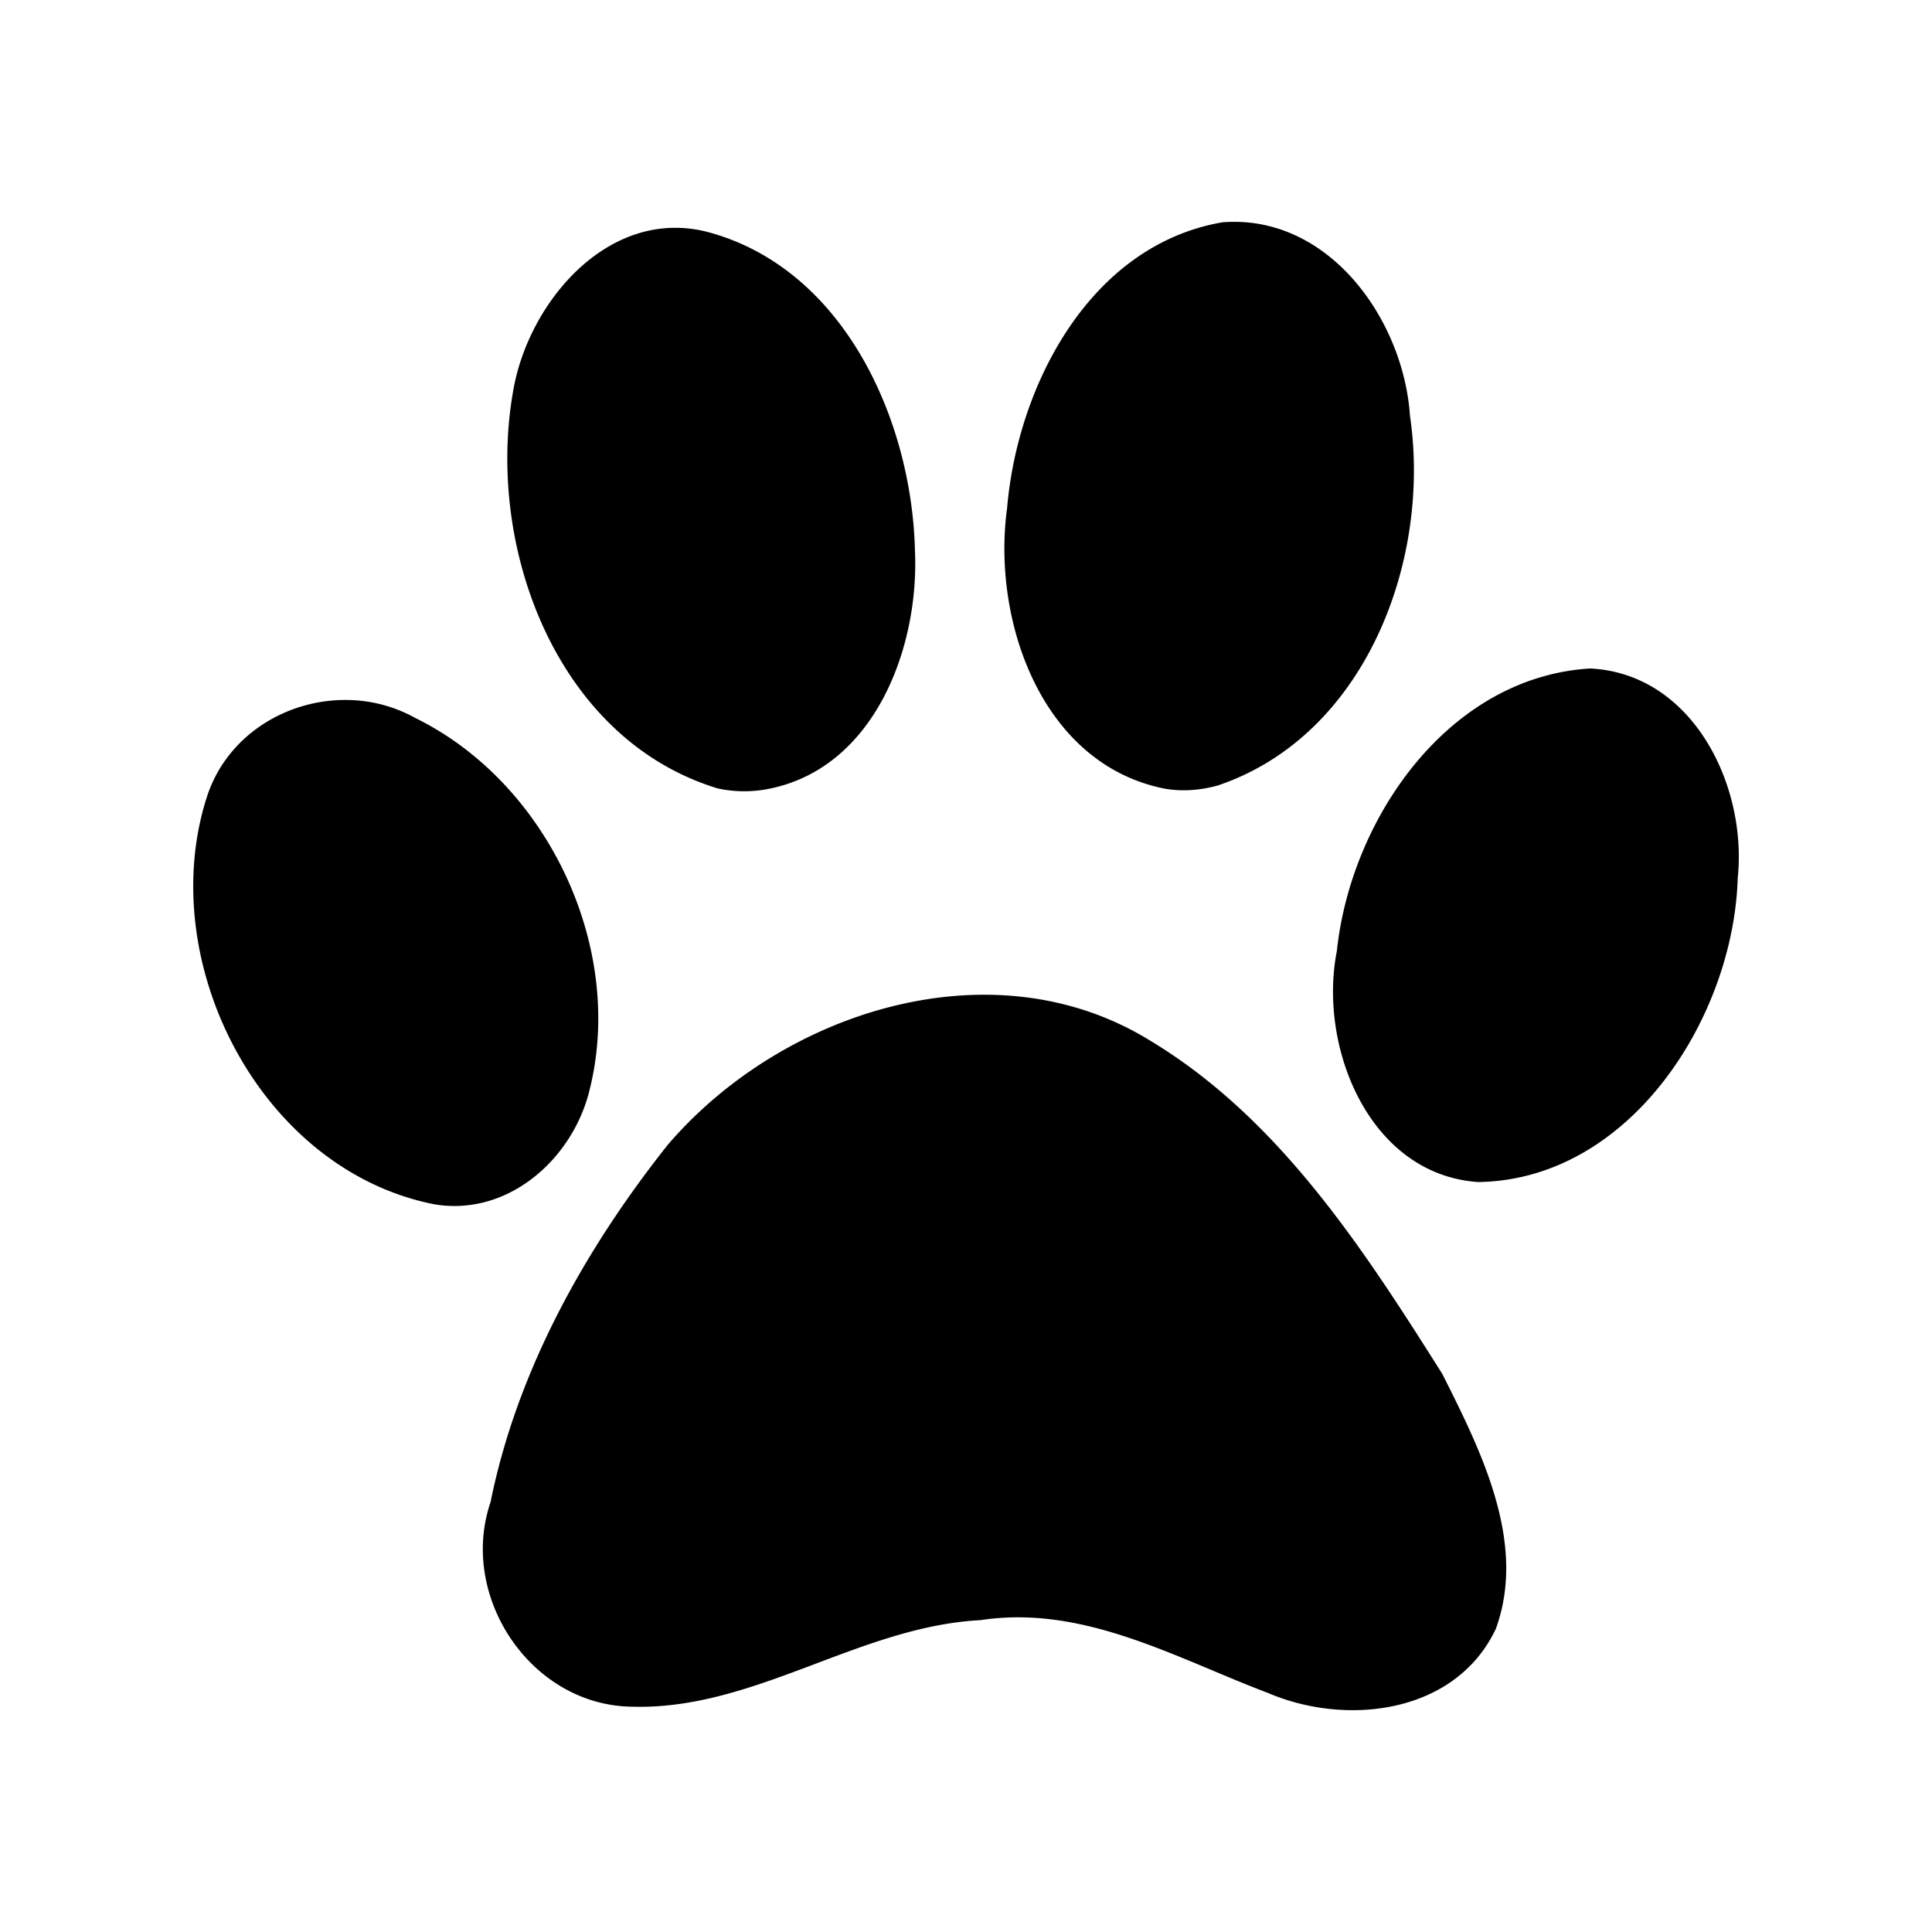 <svg xmlns="http://www.w3.org/2000/svg" viewBox="0 0 70.866 70.866" width="20mm" height="20mm"><path d="M45.2 8.137a5.696 5.696 0 00-.363.017c-4.845.836-7.51 5.96-7.896 10.478-.564 4.1 1.243 9.37 5.745 10.289.653.124 1.331.068 1.97-.105 5.42-1.818 7.846-8.239 7.063-13.556-.229-3.436-2.818-7.17-6.518-7.123zm-20.542.22c-3.013.074-5.36 3.13-5.838 6.002-1.006 5.69 1.583 12.762 7.512 14.562.555.12 1.129.133 1.69.046 4.008-.668 5.706-5.16 5.538-8.788-.12-4.784-2.607-10.317-7.575-11.662a4.704 4.704 0 00-1.327-.16zM58.33 24.52c-5.212.313-8.785 5.514-9.295 10.37-.689 3.501 1.178 8.187 5.175 8.467 5.571-.07 9.374-6.023 9.53-11.147.354-3.388-1.643-7.502-5.41-7.69zm-45.621 1.155c-2.218-.018-4.398 1.31-5.123 3.563-1.933 6.03 1.949 13.667 8.335 14.934 2.666.456 5.008-1.59 5.669-4.053 1.4-5.269-1.476-11.385-6.345-13.777a5.258 5.258 0 00-2.536-.667zm23.366 10.812c-4.347.009-8.762 2.215-11.577 5.5-3.04 3.828-5.53 8.282-6.505 13.112-1.184 3.476 1.499 7.479 5.216 7.503 4.472.123 8.315-2.947 12.76-3.175 3.773-.575 7.15 1.387 10.543 2.672 2.888 1.235 6.878.761 8.353-2.347 1.159-3.167-.548-6.545-1.962-9.358-2.883-4.566-5.974-9.365-10.703-12.216-1.895-1.174-4.001-1.695-6.125-1.691z"/></svg>
